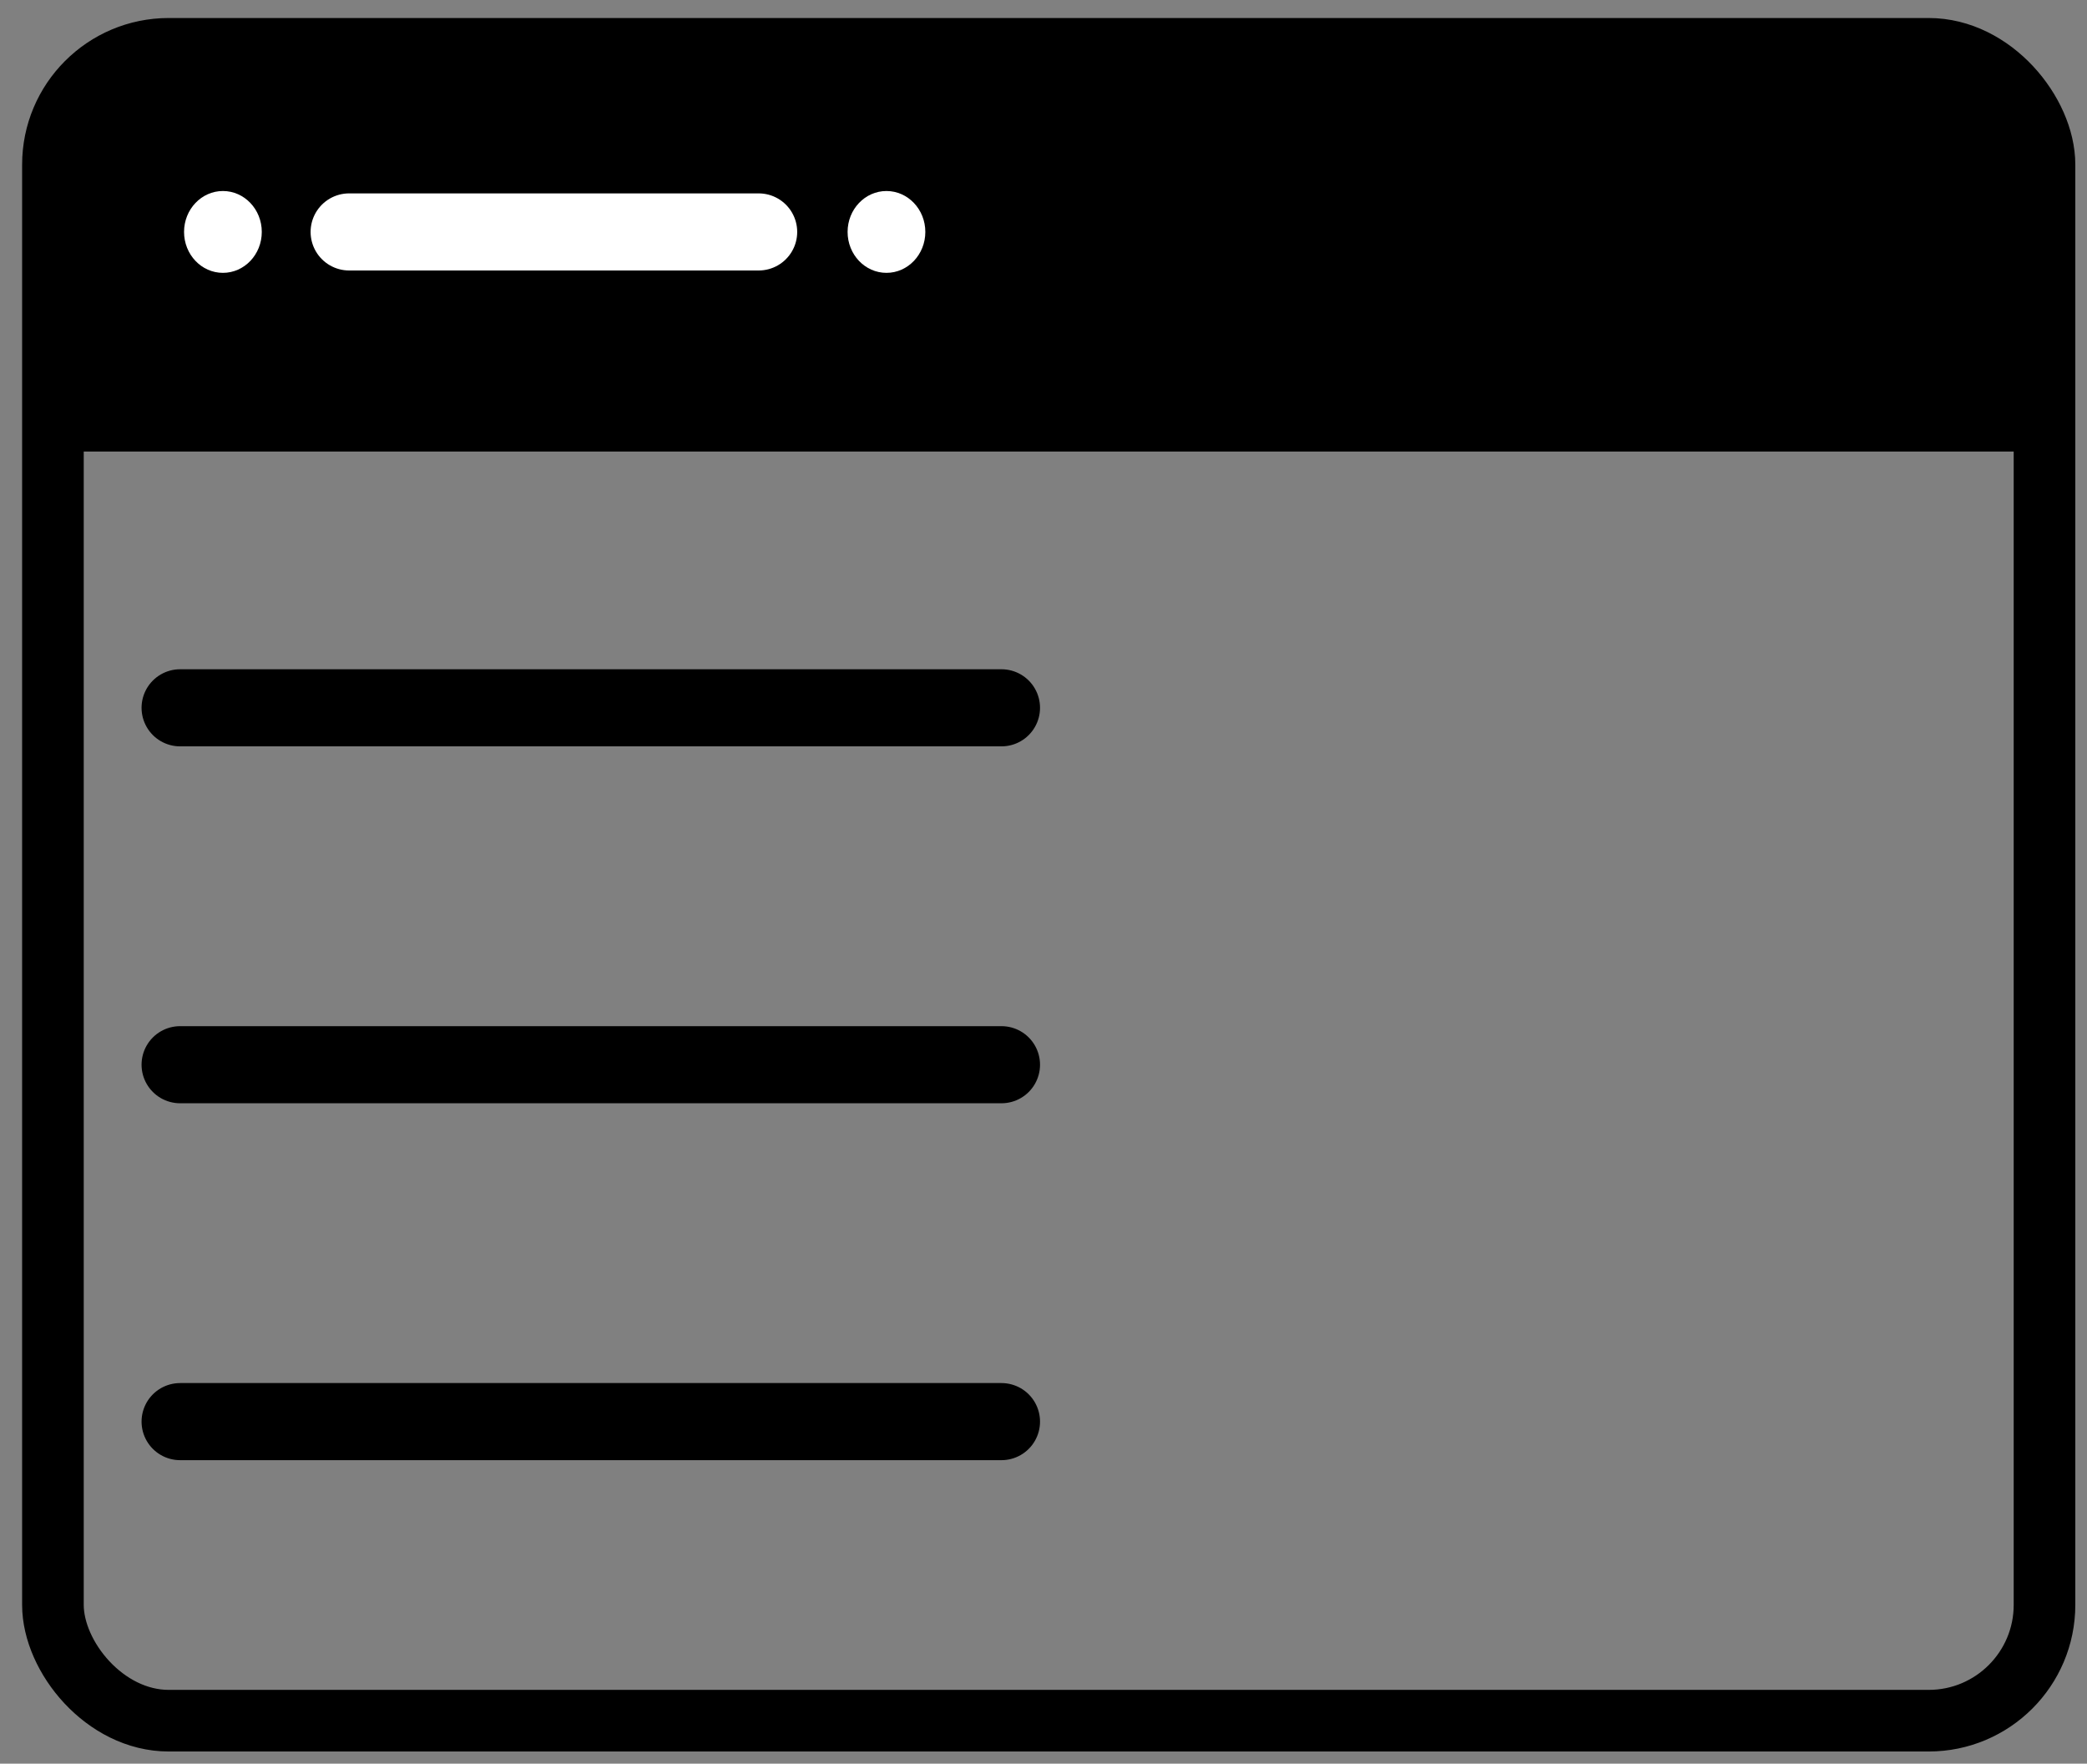 <svg id="Layer_1" data-name="Layer 1" xmlns="http://www.w3.org/2000/svg" viewBox="0 0 132.1 111.63"><rect x="0" y="0" width="132.1" height="111.63" fill="#808080" stroke="none"/><defs><style>.cls-1,.cls-2,.cls-3{fill:none;stroke-miterlimit:10;}.cls-1,.cls-2{stroke:#000;}.cls-1{stroke-width:3.9px;}.cls-2,.cls-3{stroke-linecap:round;stroke-width:4.88px;}.cls-3{stroke:#fff;}.cls-4{fill:#fff;}</style></defs><rect class="cls-1" x="3.35" y="3.09" width="126.06" height="105.82" rx="7.33"/><path d="M9.94,3.09H124.08a6.59,6.59,0,0,1,6.59,6.59v18.9a0,0,0,0,1,0,0H3.35a0,0,0,0,1,0,0V9.68A6.59,6.59,0,0,1,9.94,3.09Z"/><line class="cls-2" x1="11.4" y1="44.8" x2="63.39" y2="44.8"/><line class="cls-2" x1="11.4" y1="67.39" x2="63.39" y2="67.39"/><line class="cls-2" x1="11.4" y1="89.98" x2="63.39" y2="89.98"/><line class="cls-3" x1="22.1" y1="14.68" x2="48.02" y2="14.68"/><ellipse class="cls-4" cx="56.11" cy="14.68" rx="2.46" ry="2.59"/><ellipse class="cls-4" cx="14.11" cy="14.68" rx="2.46" ry="2.59"/></svg>